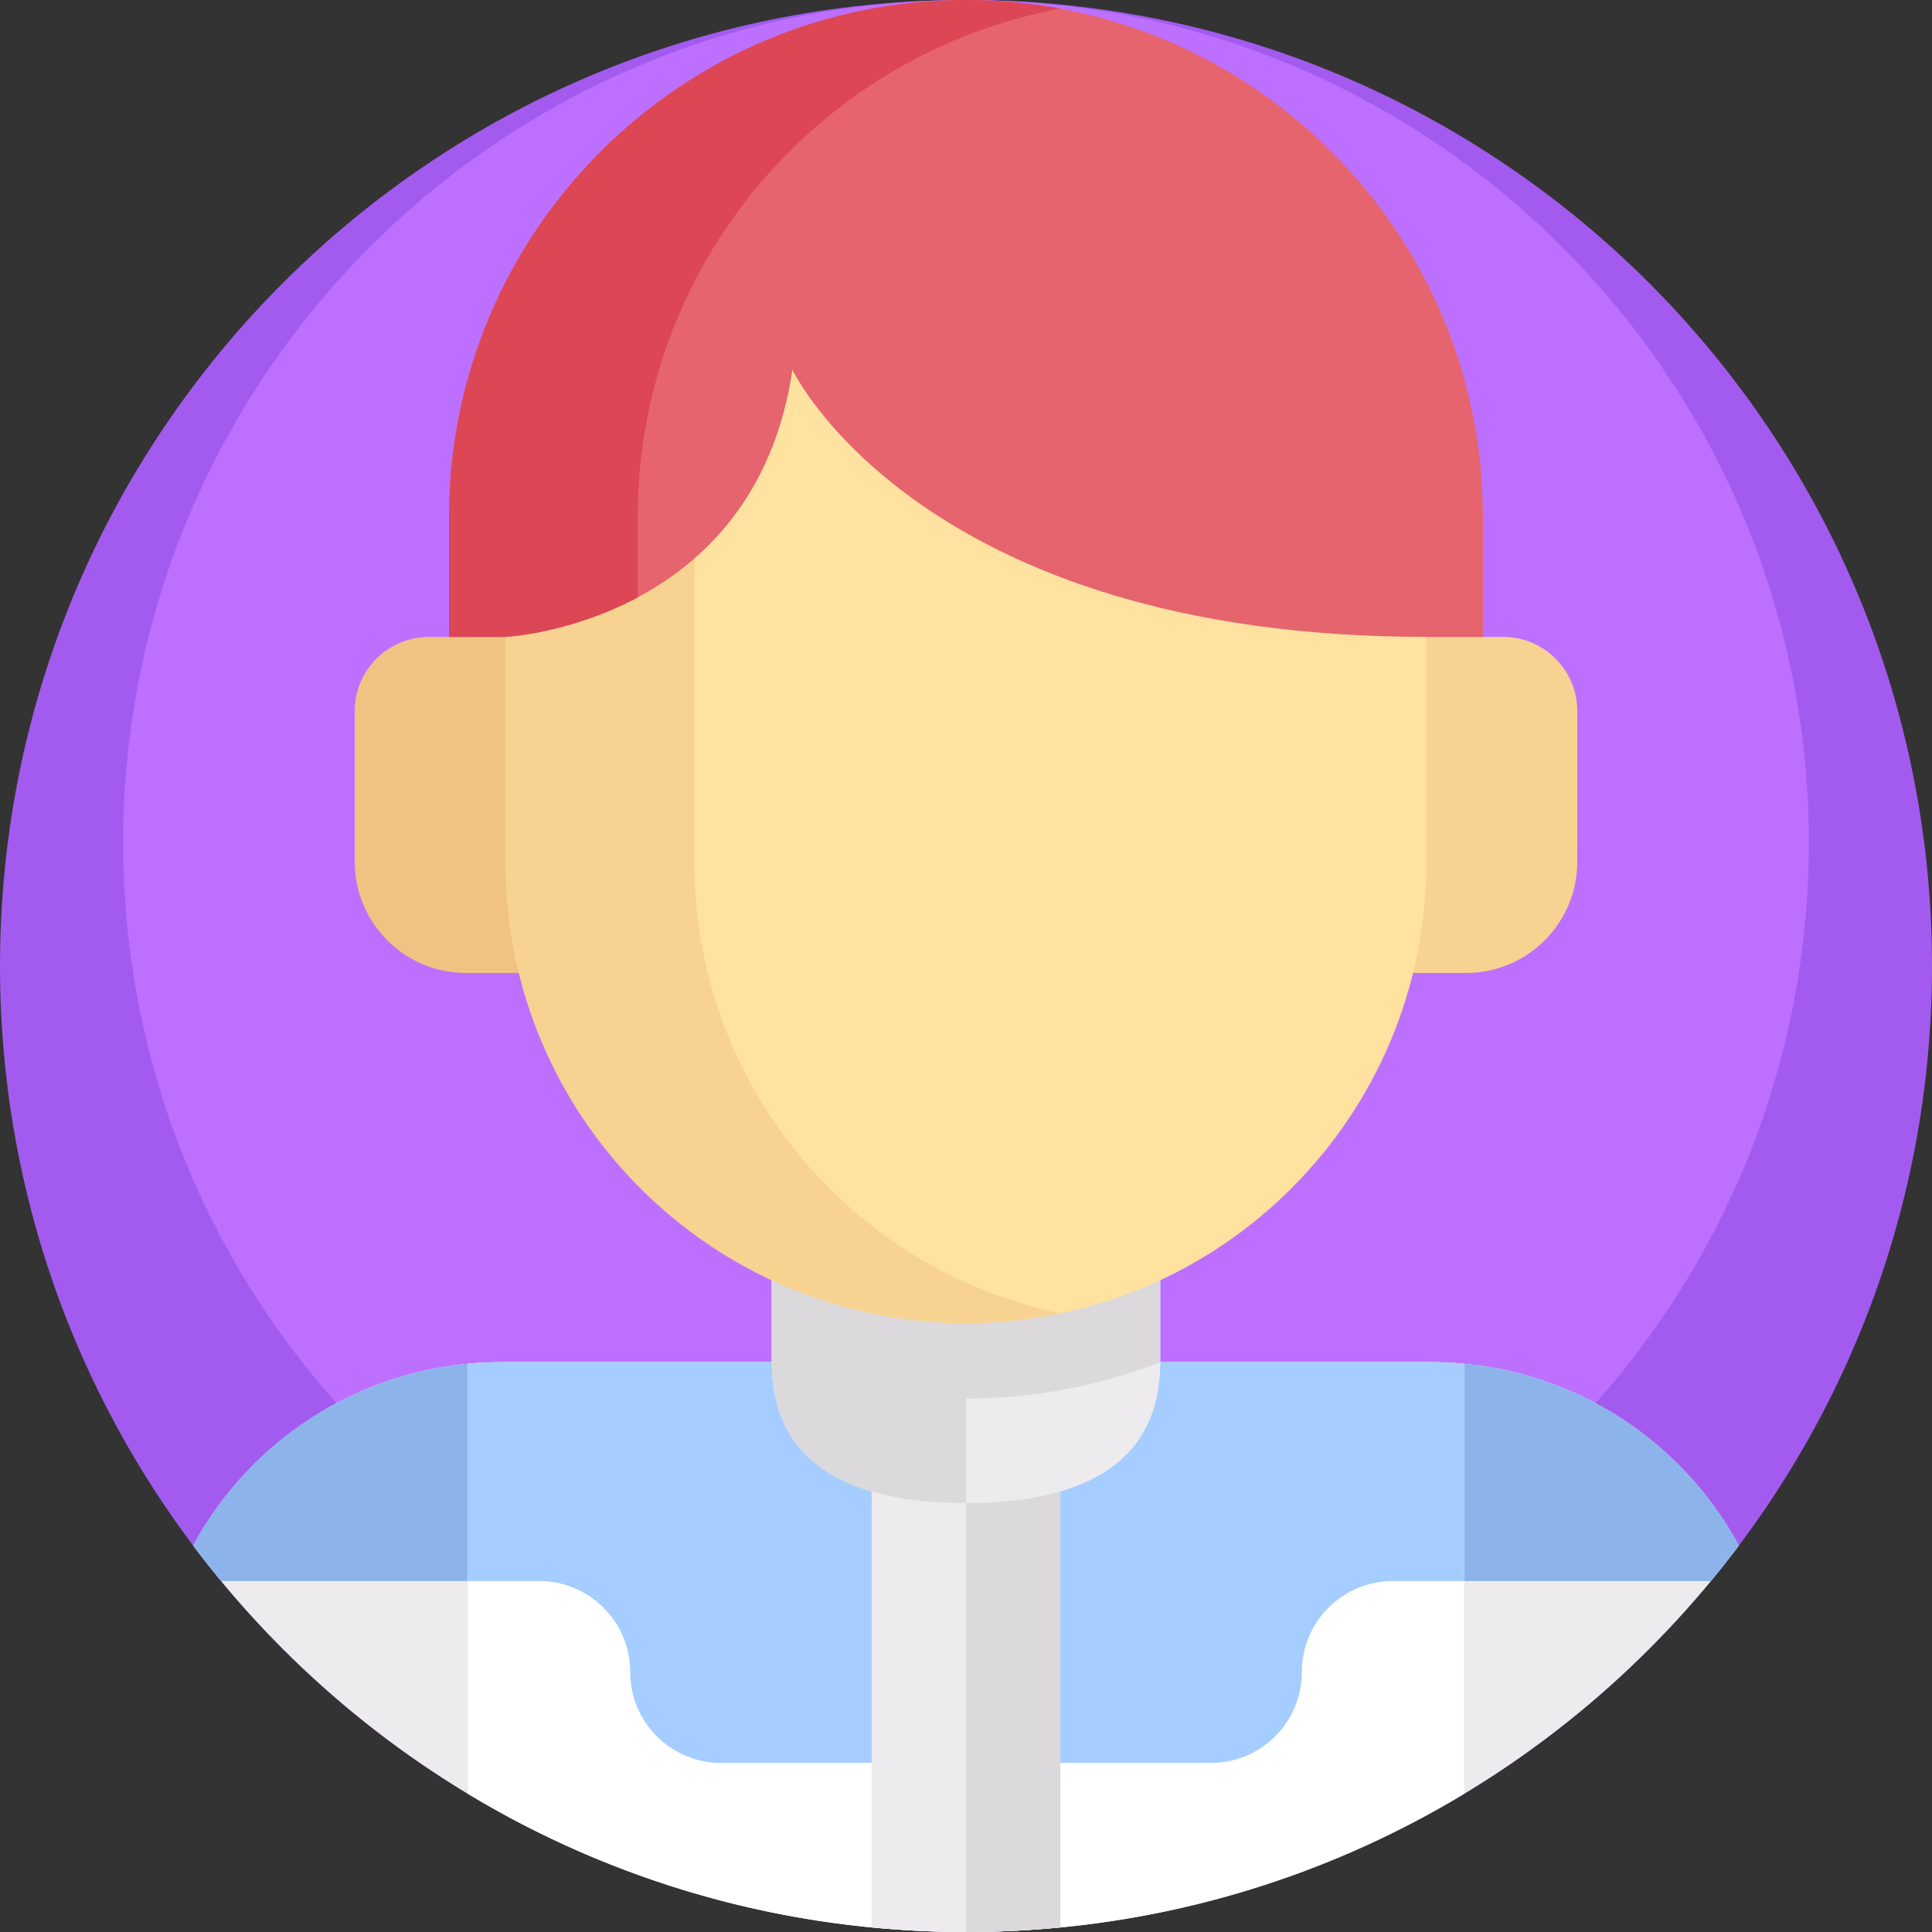 <svg height="512pt" viewBox="0 0 512 512" width="512pt" xmlns="http://www.w3.org/2000/svg"><rect x="0" y="0" width="512" height="512" fill="#333333" stroke="none"/><path d="m512 256c0 141.387-114.613 256-256 256s-256-114.613-256-256 114.613-256 256-256 256 114.613 256 256zm0 0" fill="#a35bef"/><path d="m479.352 223.352c0 123.352-100 223.348-223.352 223.348s-223.352-99.996-223.352-223.348c0-123.355 100-223.352 223.352-223.352s223.352 99.996 223.352 223.352zm0 0" fill="#bd70ff"/><path d="m379.336 361h-246.672c-34.969 0-65.73 19.48-81.48 48.594 46.707 62.184 121.062 102.406 204.816 102.406s158.109-40.223 204.816-102.406c-15.75-29.113-46.512-48.594-81.48-48.594zm0 0" fill="#edebed"/><path d="m379.336 361h-246.672c-34.969 0-65.73 19.48-81.48 48.594 2.402 3.195 4.879 6.328 7.422 9.406h84.293c13.312 0 24.102 10.789 24.102 24.102 0 13.309 10.789 24.098 24.102 24.098h129.797c13.312 0 24.102-10.789 24.102-24.098 0-13.312 10.789-24.102 24.102-24.102h84.293c2.543-3.074 5.02-6.211 7.422-9.406-15.75-29.113-46.512-48.594-81.48-48.594zm0 0" fill="#8cb4eb"/><path d="m124 475.383c38.543 23.242 83.711 36.617 132 36.617s93.457-13.375 132-36.617v-113.969c-2.855-.266-5.742-.414-8.664-.414h-246.672c-2.922 0-5.809.148-8.664.414zm0 0" fill="#fff"/><path d="m127.969 361.133c-1.332.066-2.652.156-3.969.281v57.586h18.898c13.312 0 24.102 10.789 24.102 24.102 0 13.309 10.789 24.098 24.102 24.098h129.797c13.312 0 24.102-10.789 24.102-24.098 0-13.312 10.789-24.102 24.102-24.102h18.898v-57.586c-1.316-.121-2.641-.215-3.969-.281-.188-.012-.379-.023-.57-.031-1.367-.062-2.742-.102-4.121-.102h-246.676c-1.383 0-2.758.035-4.125.102-.191.008-.379.02-.57.031zm0 0" fill="#a5cdff"/><path d="m231 510.777c8.227.797 16.562 1.223 25 1.223s16.773-.426 25-1.223v-149.777h-50zm0 0" fill="#edebed"/><path d="m256 512c8.438 0 16.773-.426 25-1.223v-149.777h-25zm0 0" fill="#dbd9dc"/><path d="m204.523 248.305v112.695c0 28.43 23.047 37.332 51.477 37.332s51.477-8.902 51.477-37.332v-112.695zm0 0" fill="#edebed"/><path d="m204.523 248.305v112.695c0 28.43 23.047 37.332 51.477 37.332v-150.027zm0 0" fill="#dbd9dc"/><path d="m204.523 360.969c15.969 6.23 33.328 9.66 51.477 9.66s35.508-3.43 51.477-9.66v-114.988h-102.953zm0 0" fill="#dbd9dc"/><path d="m388.5 257.844h-30.5v-89.062h40.305c10.875 0 19.695 8.82 19.695 19.699v39.863c0 16.293-13.207 29.5-29.5 29.5zm0 0" fill="#f7d291"/><path d="m123.5 257.844h30.5v-89.062h-40.305c-10.875 0-19.695 8.82-19.695 19.699v39.863c0 16.293 13.207 29.5 29.5 29.5zm0 0" fill="#f0c382"/><path d="m256 350.629c-67.379 0-122-54.621-122-122v-91.629c0-67.379 54.621-122 122-122s122 54.621 122 122v91.629c0 67.379-54.621 122-122 122zm0 0" fill="#ffe1a0"/><path d="m184 228.629v-91.629c0-58.809 41.613-107.895 97-119.43-8.07-1.684-16.43-2.57-25-2.57-67.379 0-122 54.621-122 122v91.629c0 67.379 54.621 122 122 122 8.57 0 16.93-.891 25-2.57-55.387-11.535-97-60.621-97-119.43zm0 0" fill="#f7d291"/><path d="m393 168.785v-31.785c0-75.543-61.457-137-137-137s-137 61.457-137 137v31.785h15s66-3.285 76-70.781c0 0 33.668 70.781 168 70.781zm0 0" fill="#e6646e"/><path d="m169 137c0-67.004 48.355-122.922 112-134.707-8.109-1.5-16.465-2.293-25-2.293-75.543 0-137 61.457-137 137v31.785h15s16.969-.852 35-10.48zm0 0" fill="#dc4655"/></svg>